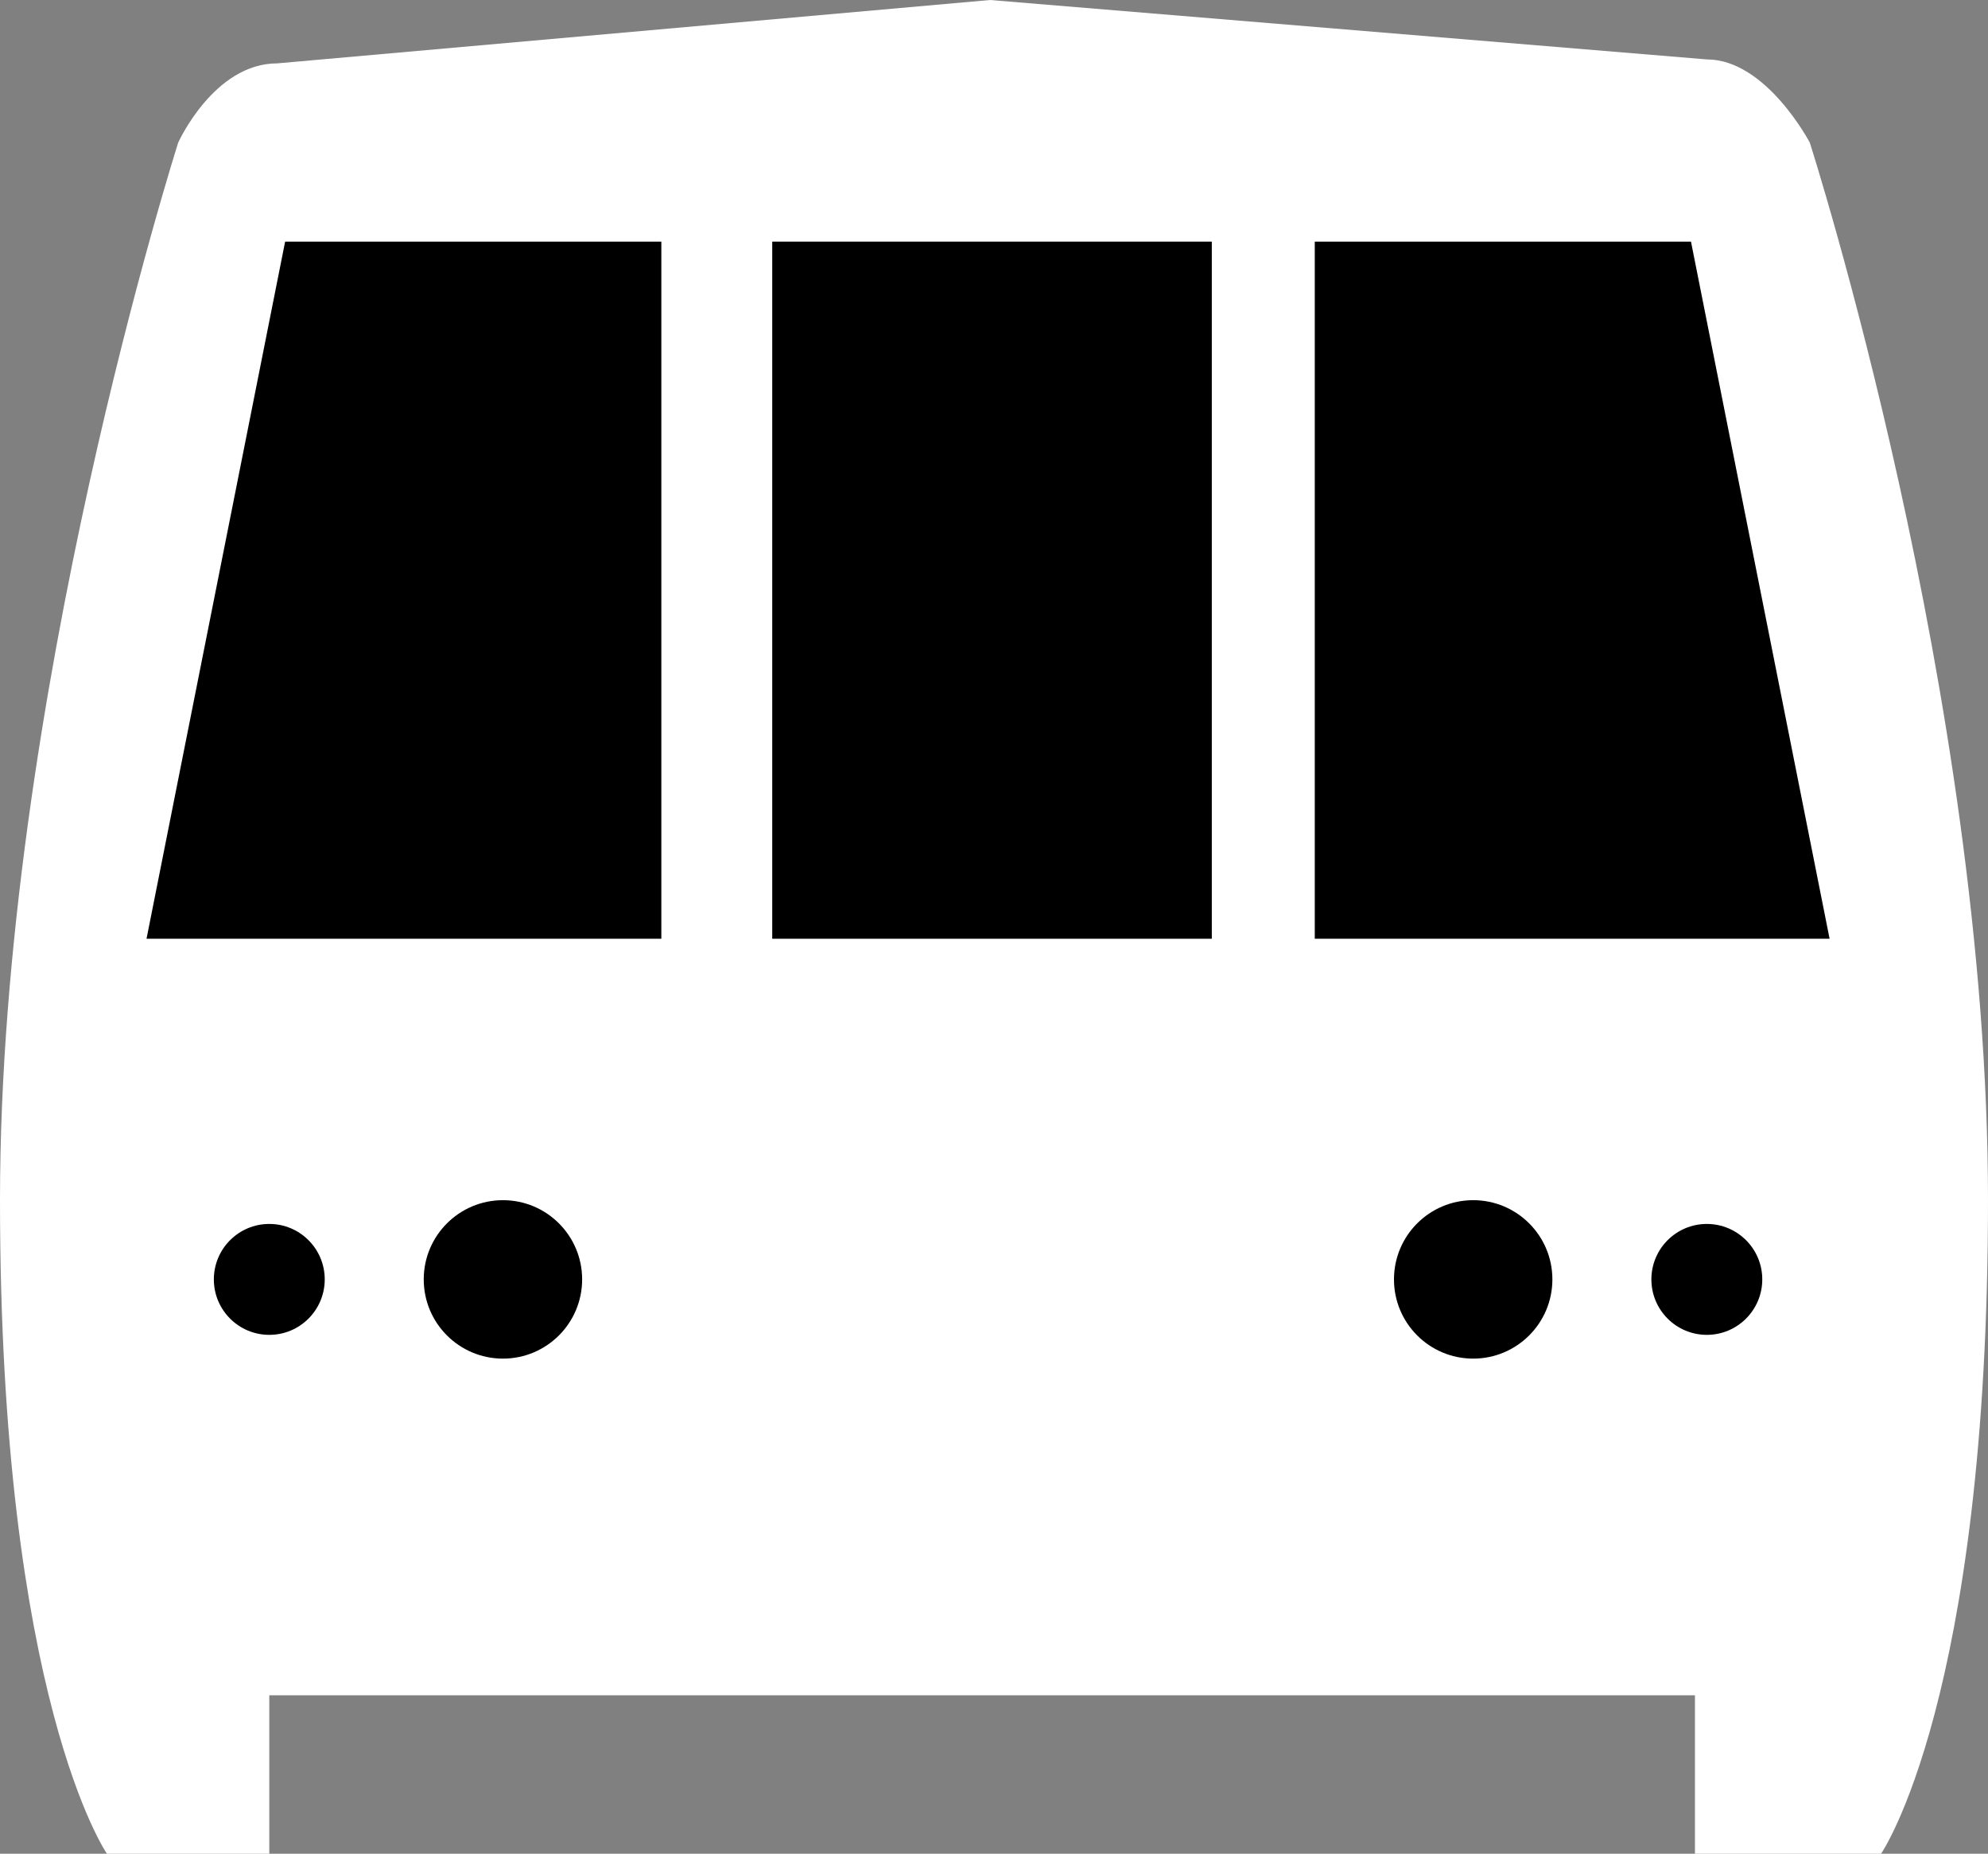 <?xml version="1.0" encoding="utf-8"?>
<!-- Generator: Adobe Illustrator 20.0.0, SVG Export Plug-In . SVG Version: 6.00 Build 0)  -->
<svg version="1.1" id="Layer_1" xmlns="http://www.w3.org/2000/svg" xmlns:xlink="http://www.w3.org/1999/xlink" x="0px" y="0px"
	 viewBox="0 0 50.2 46.8" style="enable-background:new 0 0 50.2 46.8;" xml:space="preserve">
<rect x="0" y="0" width="50.2" height="46.8" fill="#808080" stroke="none"/>
<style type="text/css">
	.st0{fill:#FFFFFF;}
</style>
<path class="st0" d="M50.2,30.3c0,12.6-2.7,16.5-2.7,16.5h-4.7v-4h-36v4H2.7c0,0-2.7-3.9-2.7-16.5S4.5,3.6,4.5,3.6s0.9-2,2.5-2L25,0
	l18.1,1.5c1.5,0,2.6,2.1,2.6,2.1S50.2,17.6,50.2,30.3z"/>
<circle cx="37.2" cy="32.3" r="2"/>
<circle cx="43.1" cy="32.3" r="1.4"/>
<polygon points="46.2,23.7 33.2,23.7 33.2,6.1 42.7,6.1 "/>
<circle cx="12.7" cy="32.3" r="2"/>
<circle cx="6.8" cy="32.3" r="1.4"/>
<polygon points="3.7,23.7 16.7,23.7 16.7,6.1 7.2,6.1 "/>
<rect x="19.5" y="6.1" width="11.1" height="17.6"/>
</svg>
